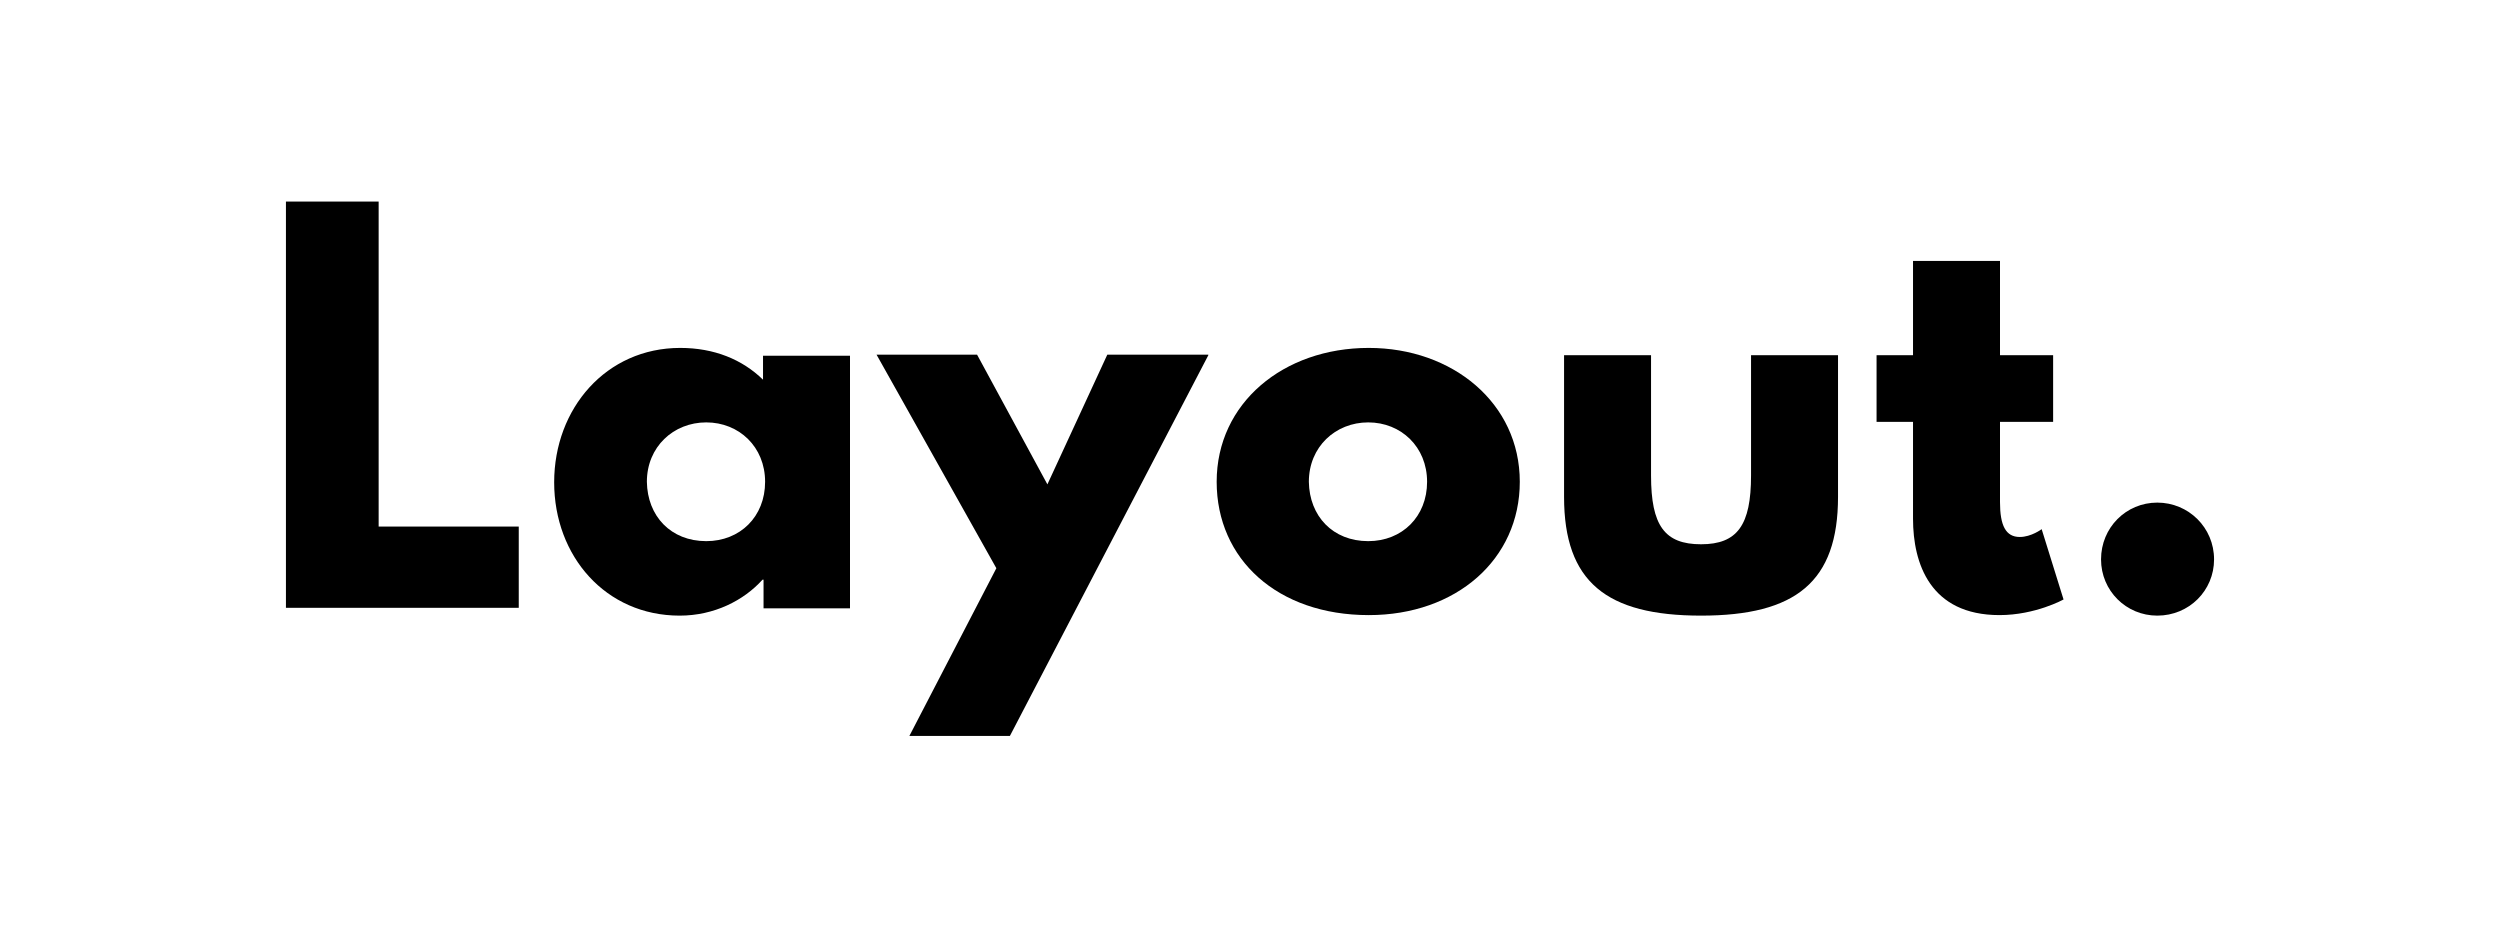 <?xml version="1.0" encoding="utf-8"?>
<!-- Generator: Adobe Illustrator 23.0.3, SVG Export Plug-In . SVG Version: 6.00 Build 0)  -->
<svg version="1.1" id="Layer_1" xmlns="http://www.w3.org/2000/svg" xmlns:xlink="http://www.w3.org/1999/xlink" x="0px" y="0px"
	 viewBox="0 0 480 180" style="enable-background:new 0 0 480 180;" xml:space="preserve">
<g>
	<path d="M72.7,101.1h26.9v15.6H54.9V38.7h17.8V101.1z"/>
	<path d="M130.6,66.8c6.5,0,11.9,2.2,15.9,6.1v-4.6h16.7v48.5h-16.6v-5.5h-0.2c-3.6,4-9.3,6.9-15.9,6.9c-14.2,0-24.1-11.4-24.1-25.6
		S116.4,66.8,130.6,66.8z M135.6,103.9c6.5,0,11.3-4.7,11.3-11.4c0-6.7-5-11.4-11.3-11.4c-6.3,0-11.4,4.7-11.4,11.4
		C124.3,99.1,128.8,103.9,135.6,103.9z"/>
	<path d="M232,68.2l-38.1,73.1h-19.3l16.7-32.2l-23-41h19.3l13.5,24.9l11.5-24.9H232z"/>
	<path d="M262.8,66.8c16.1,0,29,10.6,29,25.7c0,14.9-12.2,25.6-29,25.6c-17.5,0-29.2-10.7-29.2-25.6
		C233.6,77.4,246.4,66.8,262.8,66.8z M262.7,103.9c6.5,0,11.3-4.7,11.3-11.4c0-6.7-5-11.4-11.3-11.4c-6.3,0-11.4,4.7-11.4,11.4
		C251.4,99.1,255.9,103.9,262.7,103.9z"/>
	<path d="M317,91.3c0,9.6,2.6,13.2,9.6,13.2c7,0,9.6-3.7,9.6-13.2V68.2h16.7v27.2c0,16.3-8.1,22.8-26.3,22.8
		c-18.2,0-26.3-6.5-26.3-22.8V68.2H317V91.3z"/>
	<path d="M367.2,50.1H384v18.1h10.2V81H384v15.4c0,4.5,1.1,6.7,3.8,6.7c2.2,0,4.2-1.5,4.2-1.5l4.2,13.5c0,0-5.4,3-12.3,3
		c-13.3,0-16.6-9.9-16.6-18.5V81h-7V68.2h7V50.1z"/>
	<path d="M425.1,107.4c0,6-4.8,10.8-10.9,10.8c-6,0-10.8-4.8-10.8-10.8c0-6.1,4.8-10.9,10.8-10.9
		C420.2,96.5,425.1,101.3,425.1,107.4z"/>
</g>
</svg>

